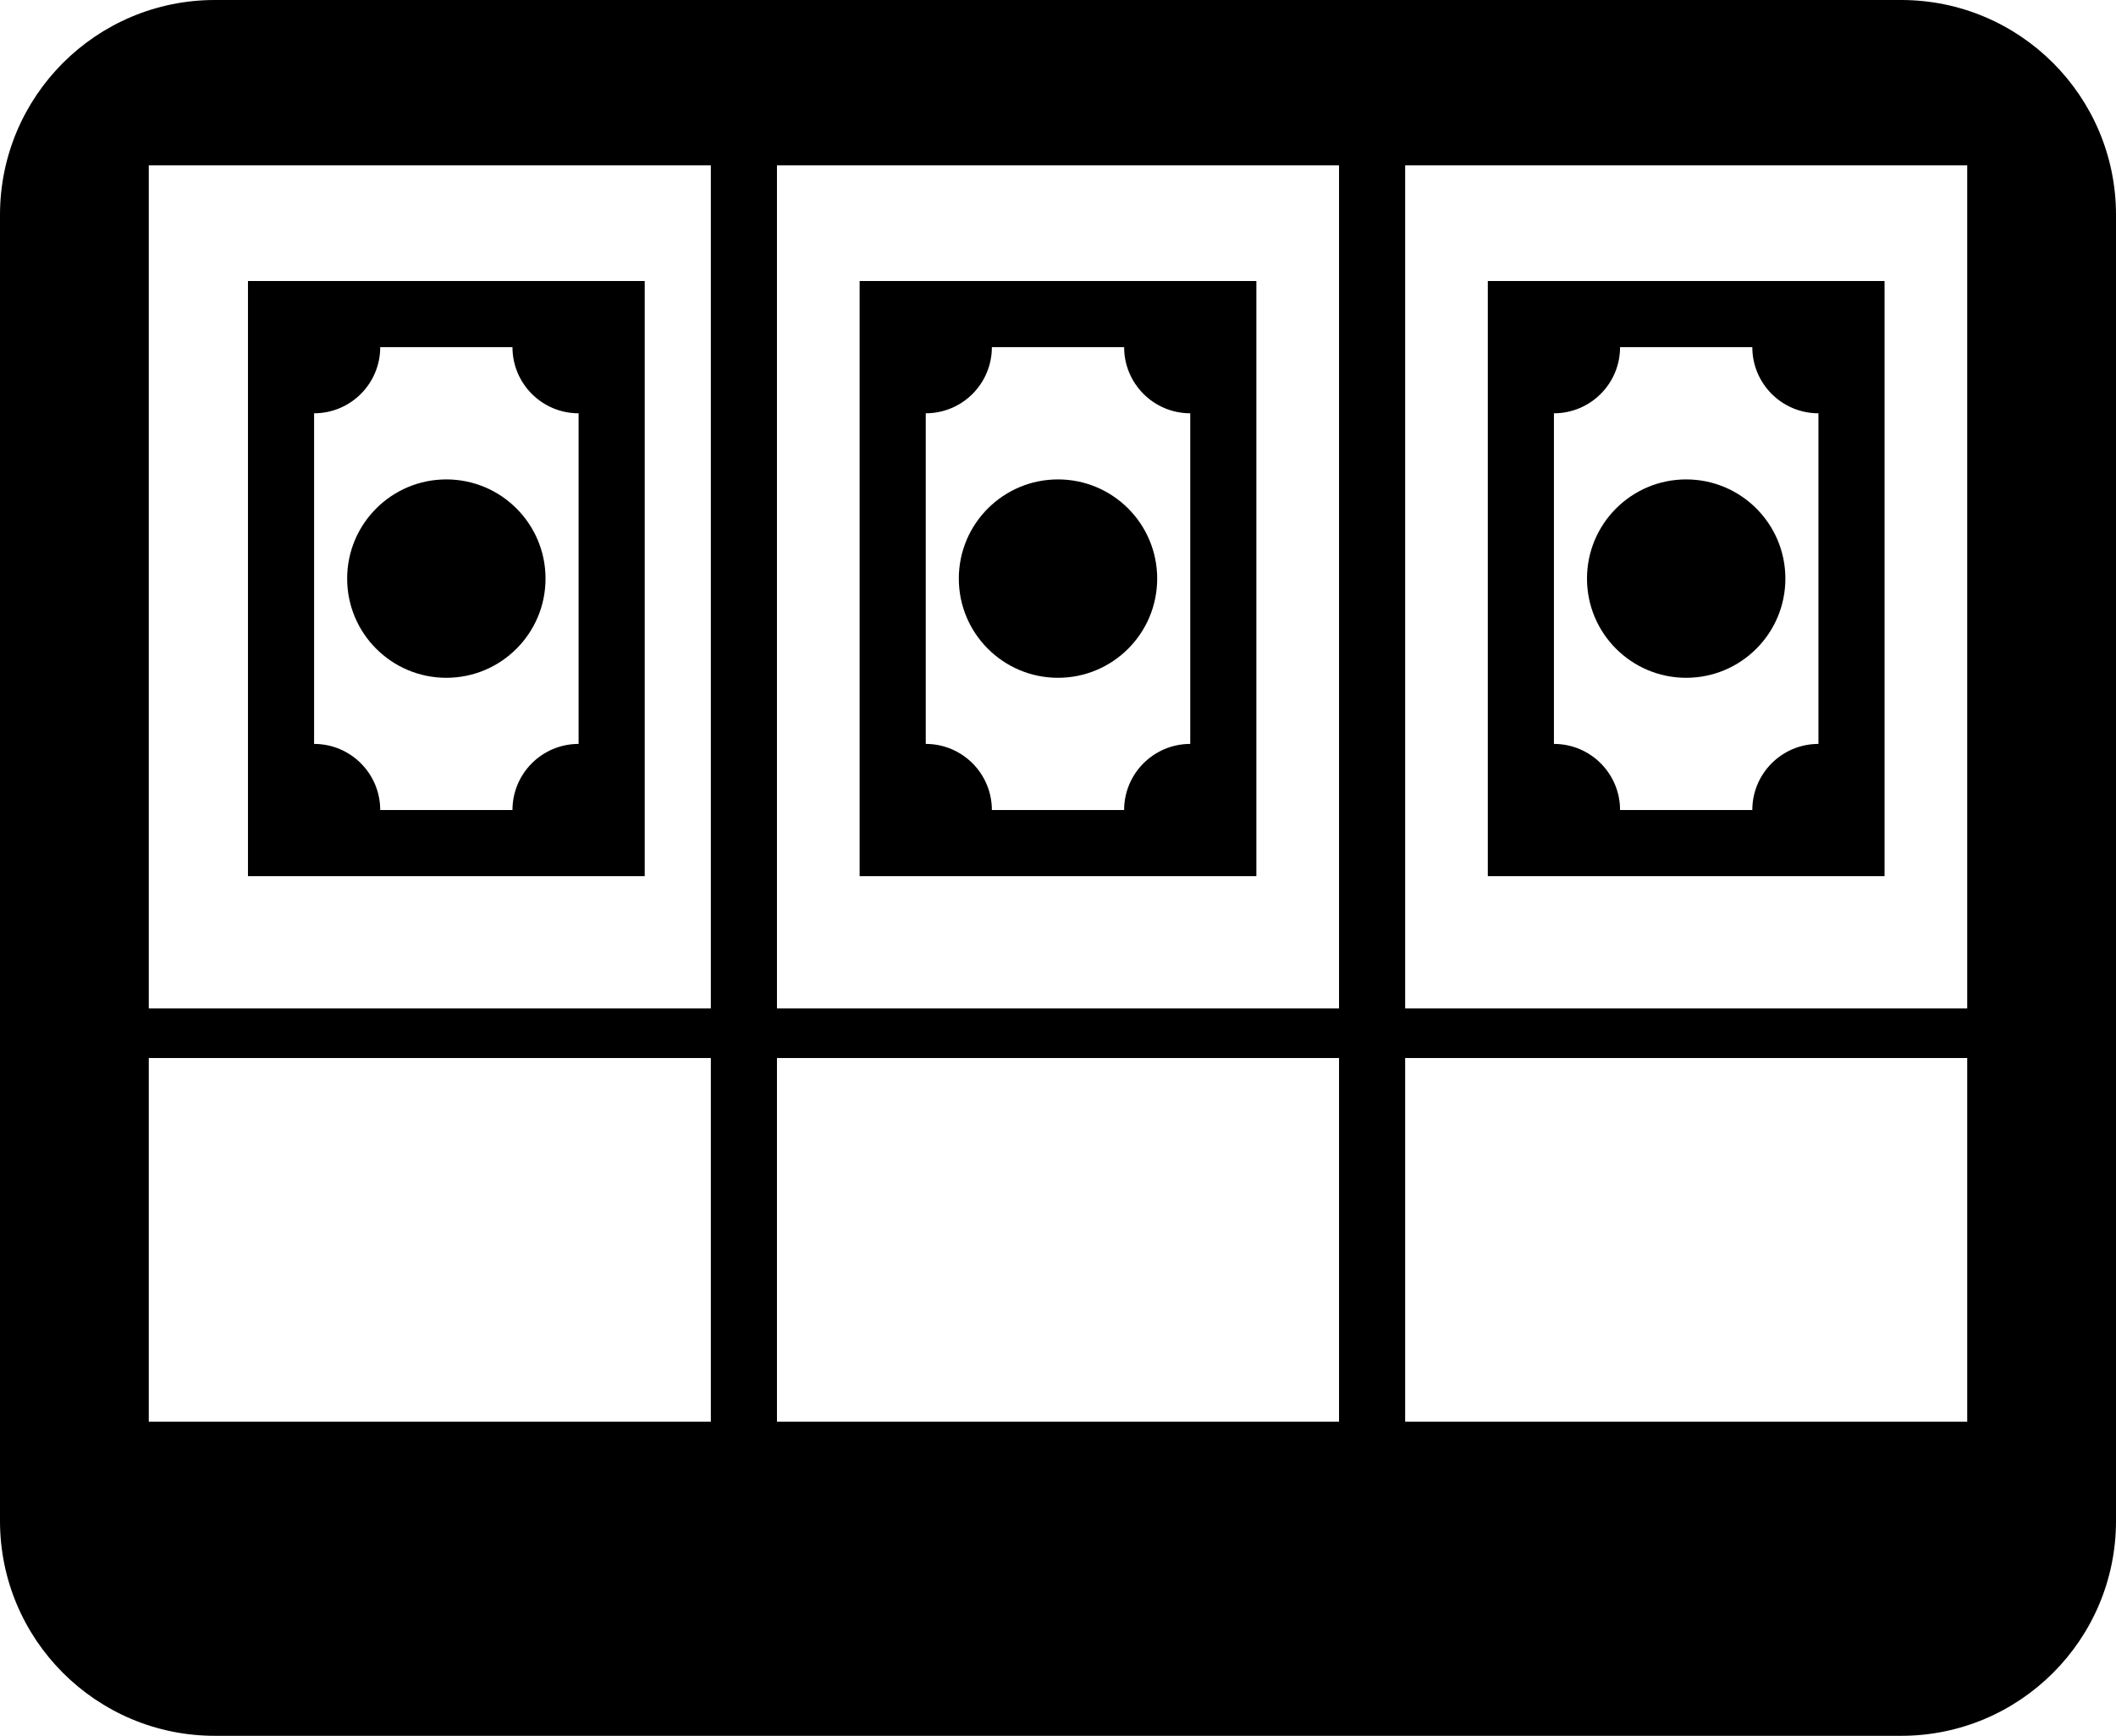 <?xml version="1.0" encoding="UTF-8"?>
<svg width="128px" height="105px" viewBox="0 0 128 105" version="1.1" xmlns="http://www.w3.org/2000/svg" xmlns:xlink="http://www.w3.org/1999/xlink">
    <!-- Generator: Sketch 62 (91390) - https://sketch.com -->
    <title>nu-till-icon</title>
    <desc>Created with Sketch.</desc>
    <g id="Page-1" stroke="none" stroke-width="1" fill-rule="evenodd">
        <g id="TillIcon">
            <g id="Group" transform="translate(27, 35) rotate(-90) translate(-27, -35) translate(9, 23)" fill-rule="nonzero">
                <path d="M0,0 L36,0 L36,24 L0,24 L0,0 M18,6 C21.314,6 24,8.686 24,12 C24,15.314 21.314,18 18,18 C14.686,18 12,15.314 12,12 C12,8.686 14.686,6 18,6 M8,4 C8,6.209 6.209,8 4,8 L4,16 C6.209,16 8,17.791 8,20 L28,20 C28,17.791 29.791,16 32,16 L32,8 C29.791,8 28,6.209 28,4 L8,4 Z" id="Shape"></path>
            </g>
            <g id="Group-Copy" transform="translate(64, 35) rotate(-90) translate(-64, -35) translate(46, 23)" fill-rule="nonzero">
                <path d="M0,0 L36,0 L36,24 L0,24 L0,0 M18,6 C21.314,6 24,8.686 24,12 C24,15.314 21.314,18 18,18 C14.686,18 12,15.314 12,12 C12,8.686 14.686,6 18,6 M8,4 C8,6.209 6.209,8 4,8 L4,16 C6.209,16 8,17.791 8,20 L28,20 C28,17.791 29.791,16 32,16 L32,8 C29.791,8 28,6.209 28,4 L8,4 Z" id="Shape"></path>
            </g>
            <g id="Group-Copy-2" transform="translate(102, 35) rotate(-90) translate(-102, -35) translate(84, 23)" fill-rule="nonzero">
                <path d="M0,0 L36,0 L36,24 L0,24 L0,0 M18,6 C21.314,6 24,8.686 24,12 C24,15.314 21.314,18 18,18 C14.686,18 12,15.314 12,12 C12,8.686 14.686,6 18,6 M8,4 C8,6.209 6.209,8 4,8 L4,16 C6.209,16 8,17.791 8,20 L28,20 C28,17.791 29.791,16 32,16 L32,8 C29.791,8 28,6.209 28,4 L8,4 Z" id="Shape"></path>
            </g>
            <path d="M115,0 C122.18,-1.31888981e-15 128,5.82 128,13 L128,92 C128,99.18 122.18,105 115,105 L13,105 C5.82,105 8.79259876e-16,99.18 0,92 L0,13 C-8.79259876e-16,5.82 5.82,1.31888981e-15 13,0 L115,0 Z M43,64 L9,64 L9,86 L43,86 L43,64 Z M81,64 L47,64 L47,86 L81,86 L81,64 Z M119,64 L85,64 L85,86 L119,86 L119,64 Z M43,10 L9,10 L9,61 L43,61 L43,10 Z M81,10 L47,10 L47,61 L81,61 L81,10 Z M119,10 L85,10 L85,61 L119,61 L119,10 Z" id="Combined-Shape"></path>
        </g>
    </g>
</svg>